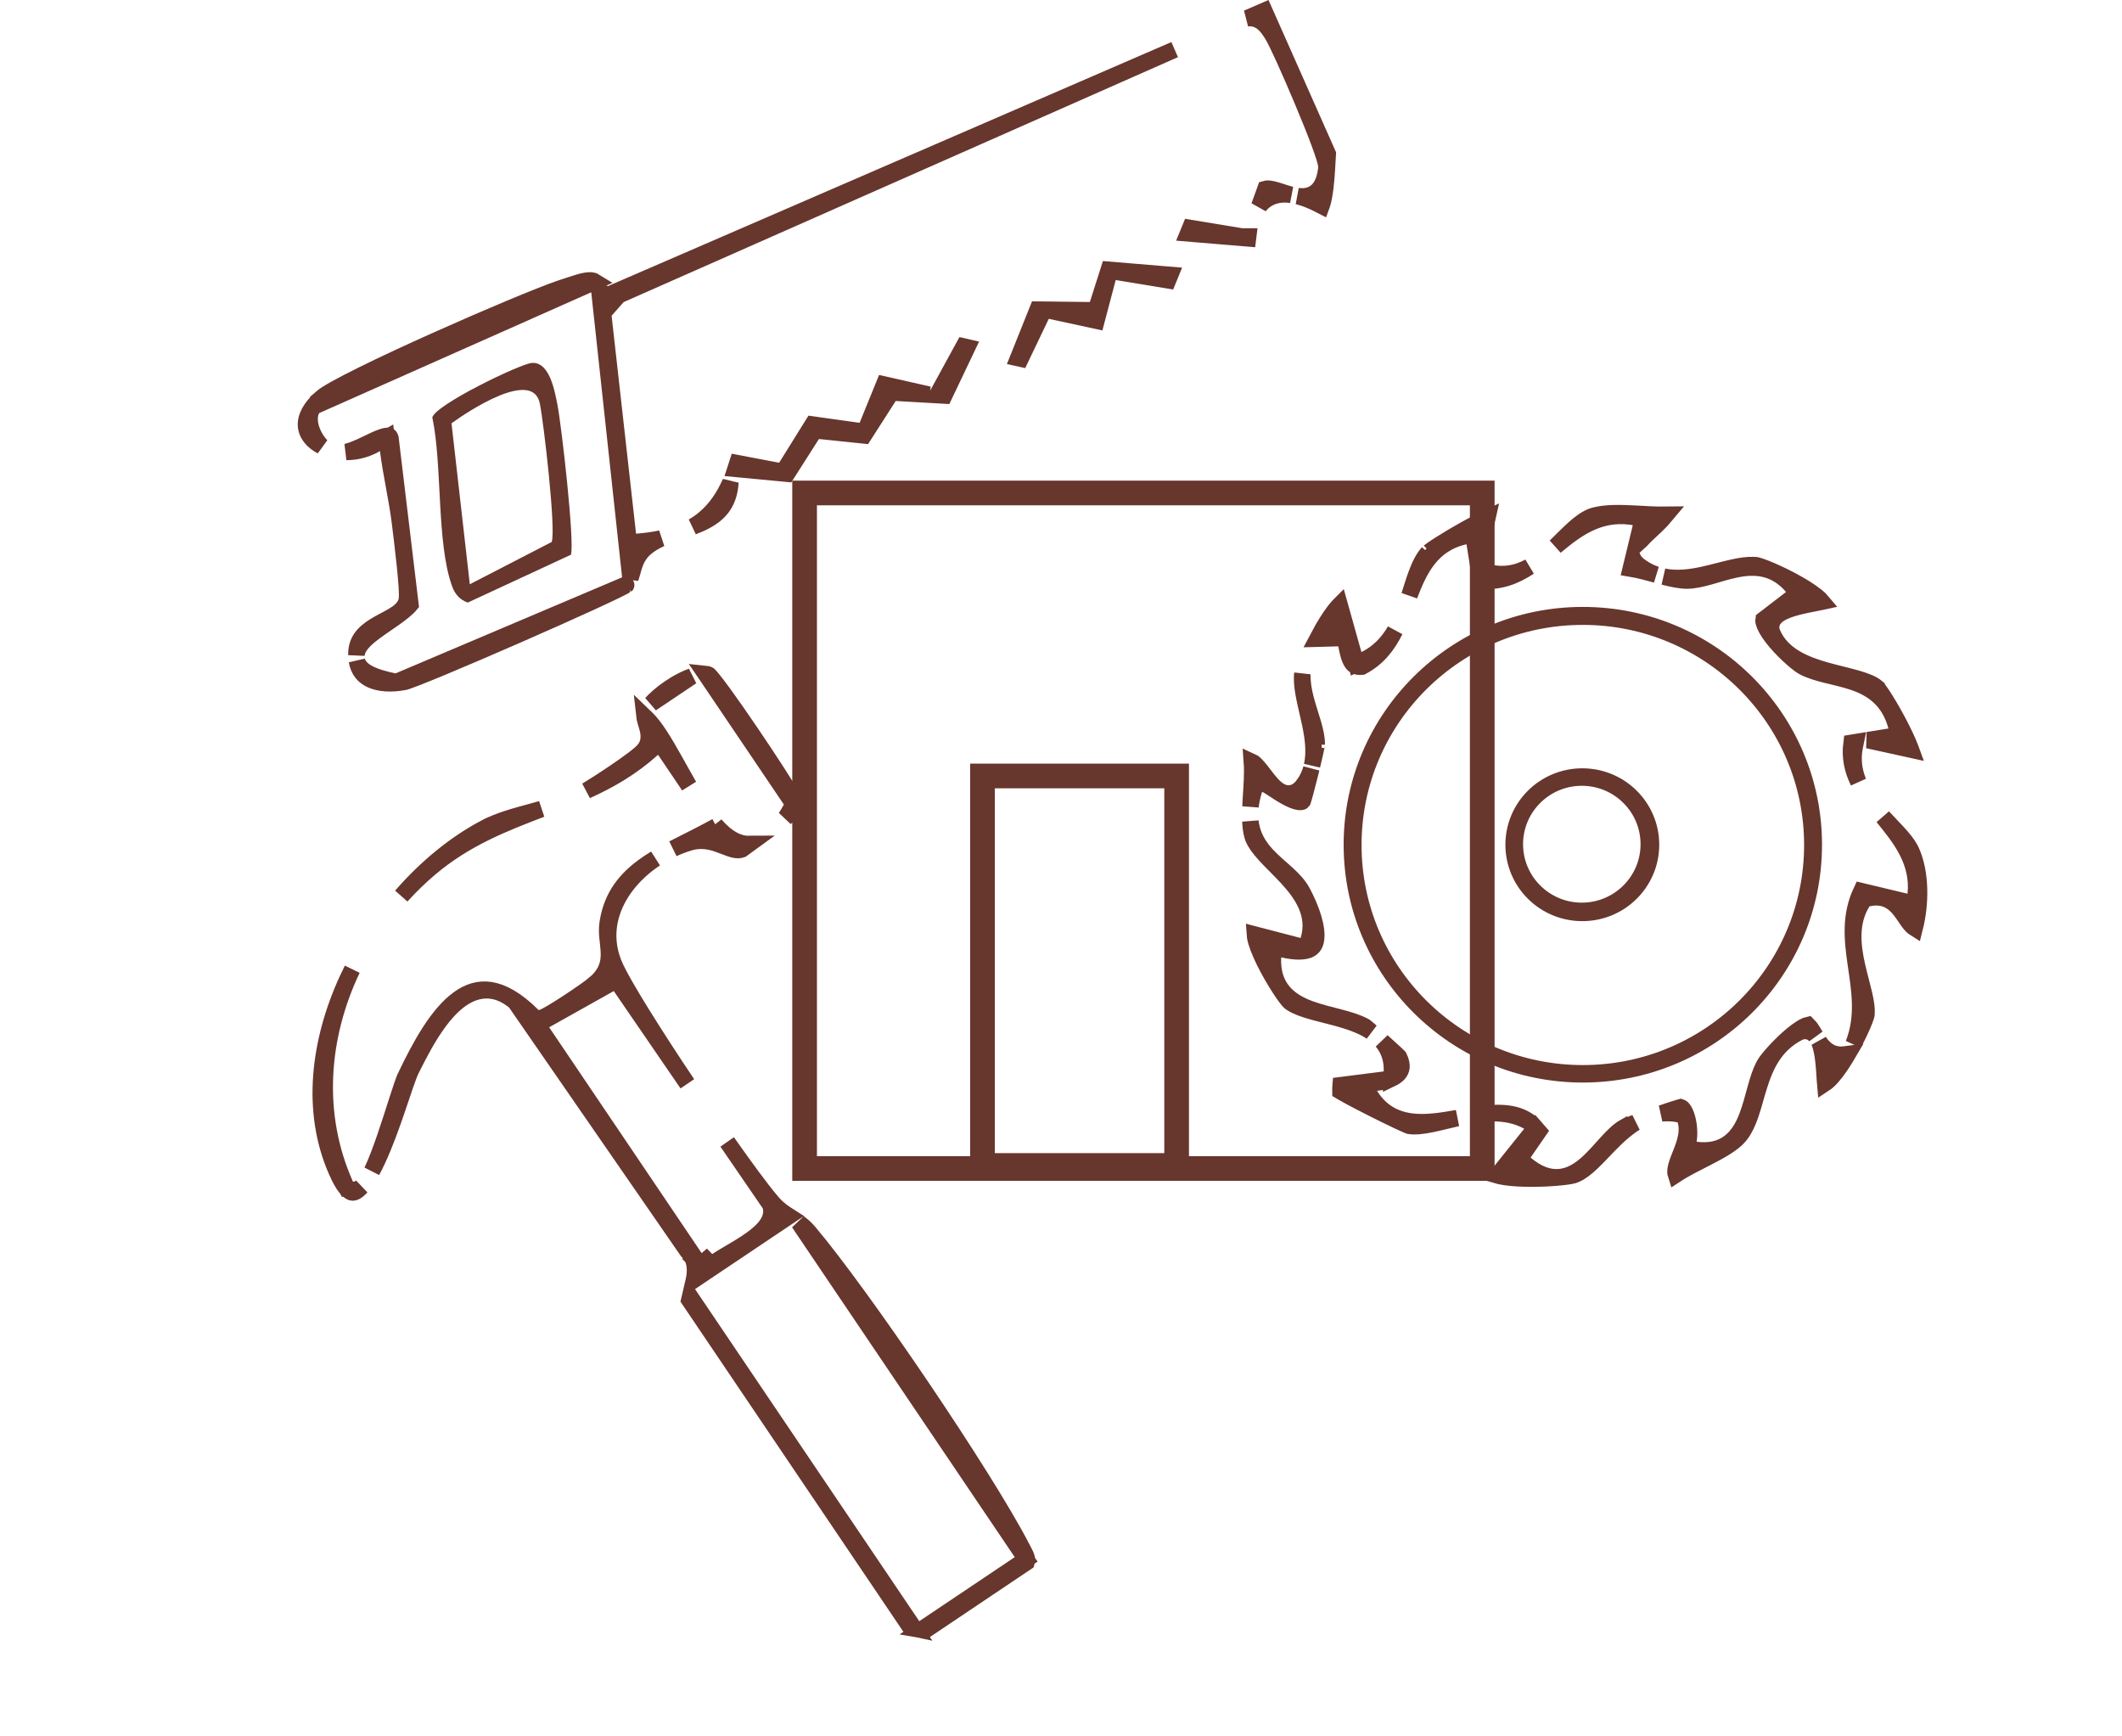 <svg width="258" height="211" viewBox="0 0 258 211" fill="none" xmlns="http://www.w3.org/2000/svg">
<path d="M64.621 44.126C66.861 43.909 67.468 47.678 67.779 49.229C68.262 51.664 69.895 66.011 69.413 67.438L56.872 73.254C55.876 72.898 55.3 72.215 54.958 71.238C53.059 65.996 53.791 56.503 52.562 50.734C53.028 49.167 63.173 44.266 64.636 44.126H64.621ZM57.105 71.036L67.079 65.887C67.608 64.367 66.114 51.432 65.632 49.043C64.761 44.778 56.872 50.02 54.896 51.463L57.121 71.036H57.105Z" fill="#67362D"/>
<path d="M76.259 71.006C76.22 71.047 76.179 71.087 76.134 71.123C76.146 71.114 76.067 71.168 75.807 71.307C75.578 71.428 75.266 71.585 74.878 71.774C74.104 72.152 73.054 72.645 71.814 73.214C69.335 74.351 66.117 75.785 62.878 77.202C59.639 78.619 56.384 80.016 53.831 81.078C52.554 81.609 51.458 82.055 50.629 82.377C50.214 82.538 49.871 82.665 49.61 82.757C49.48 82.802 49.375 82.838 49.295 82.862L49.174 82.895L49.169 82.897C47.654 83.186 46.188 83.123 45.127 82.644C44.262 82.253 43.603 81.566 43.396 80.348C43.427 80.454 43.468 80.562 43.523 80.67C43.828 81.277 44.424 81.692 45.095 82.002C45.788 82.322 46.715 82.598 47.894 82.842L48.199 82.905L48.486 82.783L76.027 71.105L76.259 71.006ZM47.168 52.98C47.298 52.981 47.331 53.008 47.334 53.011C47.341 53.016 47.405 53.069 47.474 53.27L49.902 73.493C49.493 73.986 48.773 74.556 47.843 75.21C46.831 75.921 45.589 76.721 44.726 77.474C44.292 77.852 43.864 78.292 43.599 78.785C43.463 79.037 43.364 79.323 43.332 79.628C43.315 78.735 43.551 78.083 43.906 77.566C44.304 76.988 44.885 76.522 45.576 76.097C45.919 75.885 46.275 75.692 46.637 75.499C46.989 75.312 47.363 75.117 47.697 74.922C48.032 74.727 48.375 74.504 48.667 74.243C48.959 73.981 49.249 73.637 49.401 73.186L49.401 73.186C49.457 73.019 49.476 72.851 49.484 72.743C49.495 72.616 49.499 72.475 49.499 72.331C49.499 72.042 49.484 71.686 49.459 71.295C49.41 70.51 49.318 69.528 49.215 68.533C49.008 66.544 48.746 64.459 48.652 63.705H48.653C48.47 62.181 48.191 60.651 47.918 59.154C47.643 57.648 47.372 56.176 47.19 54.72L47.002 53.223L45.696 53.978C44.532 54.653 43.284 54.943 42.113 54.944C42.438 54.866 42.748 54.762 43.034 54.652C43.859 54.337 44.778 53.858 45.485 53.531C46.284 53.162 46.825 52.98 47.168 52.98ZM75.42 35.813L75.219 35.902L75.073 36.066L73.61 37.727L73.318 38.059L73.367 38.499L76.339 64.99L76.446 65.948L77.408 65.876C78.461 65.797 79.44 65.662 80.352 65.469C79.617 65.804 78.909 66.212 78.325 66.761L78.154 66.929C77.324 67.788 77.063 68.867 76.862 69.6C76.789 69.868 76.721 70.093 76.653 70.285L76.631 70.076L72.887 35.495V35.045C72.896 35.07 72.906 35.096 72.915 35.122L73.261 36.155L74.261 35.723L142.817 6.032L75.42 35.813ZM88.809 58.621C88.72 60.049 88.303 61.036 87.734 61.766C87.077 62.609 86.147 63.202 85.03 63.697C84.769 63.813 84.508 63.919 84.246 64.019C84.756 63.721 85.236 63.386 85.683 63.006C87.014 61.874 88.019 60.413 88.809 58.621ZM112.938 47.977L108.961 47.75L108.378 47.717L108.063 48.209L105.033 52.932L99.672 52.376L99.057 52.312L98.725 52.833L95.692 57.59L89.922 57.043L89.439 56.997C89.515 56.771 89.589 56.541 89.661 56.307L94.542 57.237L95.216 57.366L95.578 56.784L98.798 51.611L104.378 52.391L105.149 52.499L105.442 51.777L107.487 46.746L112.938 47.977ZM71.614 34.092C71.961 34.076 72.183 34.138 72.342 34.237L71.481 34.62L38.401 49.308L38.096 49.443L37.933 49.735C37.637 50.266 37.605 50.859 37.668 51.362C37.732 51.876 37.906 52.39 38.13 52.849C38.354 53.309 38.647 53.751 38.983 54.113C39.021 54.155 39.06 54.196 39.102 54.237C38.837 54.097 38.593 53.94 38.374 53.767C37.577 53.133 37.173 52.35 37.197 51.523C37.222 50.683 37.696 49.567 39.138 48.308L39.137 48.307C39.373 48.101 39.929 47.743 40.821 47.246C41.687 46.764 42.8 46.189 44.087 45.553C46.66 44.281 49.899 42.779 53.195 41.305C59.402 38.528 65.721 35.888 68.167 35.05L68.604 34.907C68.892 34.818 69.183 34.721 69.459 34.629C69.74 34.536 70.007 34.447 70.268 34.368C70.798 34.208 71.242 34.108 71.614 34.092ZM117.601 42.221L117.275 42.905L114.809 48.083L113.936 48.033L114.216 47.522L117.167 42.121L117.601 42.221ZM126.936 37.65L126.611 38.328L124.09 43.601L123.79 43.535L124.07 42.838L126.149 37.642L126.936 37.65ZM141.637 33.366L142.283 33.419L142.015 34.076L135.814 33.058L134.917 32.911L134.685 33.789L133.31 38.991L127.726 37.782L127.129 37.652L132.498 37.713L133.237 37.721L133.462 37.017L134.807 32.796L141.637 33.366ZM150.894 28.734L150.975 28.748H151.753C151.743 28.825 151.731 28.902 151.722 28.98L145.087 28.426L144.44 28.372L144.708 27.716L150.894 28.734ZM153.857 22.966C154.003 22.922 154.249 22.911 154.687 23.006C154.995 23.073 155.333 23.177 155.715 23.3C156.081 23.418 156.5 23.557 156.906 23.665C156.934 23.672 156.963 23.679 156.991 23.686C156.174 23.572 155.383 23.619 154.656 23.905C154.032 24.151 153.519 24.539 153.105 25.053L153.857 22.966ZM161.433 18.701C161.373 19.649 161.32 21.267 161.133 22.814C161.031 23.654 160.896 24.384 160.726 24.89C160.711 24.934 160.695 24.974 160.681 25.011C159.652 24.474 158.682 24.069 157.781 23.842C158.38 23.918 159.042 23.892 159.649 23.561C160.58 23.056 161.05 22.048 161.231 20.722L161.263 20.453V20.446C161.287 20.2 161.235 19.943 161.2 19.788C161.157 19.594 161.093 19.367 161.017 19.122C160.864 18.629 160.644 18.001 160.38 17.292C159.85 15.871 159.124 14.076 158.369 12.275C157.613 10.474 156.823 8.658 156.158 7.195C155.592 5.95 155.087 4.891 154.772 4.342L154.648 4.138L154.642 4.128L154.447 3.836C154.233 3.519 153.958 3.141 153.618 2.845C153.121 2.41 152.472 2.13 151.647 2.209L153.718 1.312L161.433 18.701Z" fill="#67362D" stroke="#67362D" stroke-width="2"/>
<path d="M97.131 148.647C97.461 148.891 97.786 149.168 98.114 149.519L98.368 149.805L98.369 149.807C101.537 153.547 106.884 160.957 112.017 168.549C117.149 176.138 122.014 183.832 124.242 188.141V188.142C124.547 188.74 124.72 189.016 124.811 189.339C124.858 189.508 124.877 189.68 124.809 189.92L112.468 198.21C112.457 198.208 112.445 198.207 112.434 198.206C112.309 198.188 112.16 198.163 112 198.135L112.324 197.918L123.932 190.132L124.765 189.573L124.204 188.742L97.131 148.647ZM110.939 197.647L111.157 197.971C111.001 197.938 110.856 197.906 110.735 197.876C110.722 197.873 110.711 197.869 110.699 197.866L83.774 157.992C83.788 157.886 83.82 157.745 83.868 157.557L110.939 197.647ZM79.687 104.373C78.263 105.319 76.982 106.499 75.993 107.851C74.146 110.378 73.283 113.566 74.525 116.884L74.651 117.206C75.146 118.403 76.409 120.591 78.019 123.189C79.597 125.737 81.554 128.749 83.566 131.753L75.45 119.917L74.934 119.164L74.137 119.61L66.278 124.015L65.331 124.547L65.94 125.447L84.502 152.931L84.37 153.059L85.092 153.778L85.108 153.794L85.88 153.154L86.492 153.789C86.779 153.511 87.342 153.145 88.139 152.669C88.889 152.22 89.808 151.697 90.643 151.152C91.472 150.611 92.313 149.992 92.906 149.309C93.49 148.638 94.004 147.701 93.7 146.625L93.656 146.467L93.562 146.331L88.416 138.827C90.598 141.928 92.519 144.535 93.685 145.921L94.047 146.34L94.05 146.343C94.668 147.024 95.327 147.47 95.925 147.85L95.557 148.097L84.379 155.594C84.581 154.552 84.663 153.106 83.581 152.094L62.72 121.915L62.639 121.797L62.527 121.707L62.25 121.493C60.866 120.474 59.446 120.187 58.069 120.519C56.666 120.858 55.457 121.806 54.455 122.894C52.955 124.524 51.712 126.705 50.808 128.44L50.019 129.99C49.805 130.415 49.555 131.094 49.286 131.868C49.013 132.657 48.69 133.632 48.341 134.659C47.634 136.738 46.793 139.104 45.867 141.083C45.653 141.541 45.436 141.972 45.219 142.37C45.755 141.247 46.312 139.745 46.836 138.218C47.367 136.669 47.878 135.049 48.308 133.715C48.751 132.339 49.085 131.341 49.279 130.93L49.279 130.929C50.183 129.03 51.163 127.116 52.247 125.434C53.337 123.745 54.497 122.348 55.742 121.442C56.966 120.552 58.24 120.152 59.637 120.371C61.065 120.594 62.772 121.488 64.784 123.501L65.077 123.794H65.492C65.724 123.794 65.923 123.717 65.99 123.691C66.096 123.651 66.207 123.6 66.312 123.548C66.524 123.442 66.781 123.298 67.058 123.135C67.615 122.808 68.309 122.37 69.004 121.915C70.367 121.023 71.839 119.998 72.305 119.596L72.306 119.597C73.028 118.977 73.499 118.331 73.765 117.628C74.028 116.931 74.058 116.256 74.026 115.637C73.96 114.4 73.71 113.521 73.876 112.269L73.915 112.013L73.916 112.01C74.437 108.915 76.079 106.91 78.293 105.299C78.742 104.972 79.207 104.666 79.687 104.373ZM42.824 117.836C38.941 125.988 38.154 135.483 42.002 144.064L42.226 144.564L42.768 144.644C43.19 144.707 43.541 144.556 43.776 144.401C43.83 144.365 43.882 144.326 43.932 144.285C43.666 144.578 43.428 144.772 43.224 144.879C42.965 145.013 42.79 145.009 42.558 144.865C42.278 144.691 41.891 144.282 41.443 143.448L41.247 143.064L40.926 142.37C37.744 135.162 38.718 126.715 42.237 119.054C42.426 118.645 42.622 118.239 42.824 117.836ZM65.818 98.355C61.294 100.091 56.588 101.899 52.274 105.558C51.041 106.602 49.878 107.73 48.794 108.928C51.823 105.448 55.34 102.558 59.031 100.615L59.032 100.616C60.66 99.761 62.548 99.247 64.561 98.702C64.975 98.59 65.395 98.474 65.818 98.355ZM86.966 100.276C87.304 100.66 87.651 101.013 88.01 101.319C88.78 101.977 89.664 102.483 90.657 102.59C90.801 102.605 90.944 102.611 91.085 102.61L90.185 103.264C89.624 103.464 89.076 103.28 88.001 102.86C87.033 102.482 85.729 101.975 84.153 102.333L83.833 102.416V102.417C83.162 102.616 82.493 102.871 81.837 103.173C83.209 102.458 84.652 101.769 86.115 100.983L87.09 100.46L86.966 100.276ZM85.778 81.923C85.93 81.938 86.04 81.97 86.115 82.008L86.185 82.05L86.187 82.052C86.192 82.057 86.243 82.103 86.353 82.225C86.462 82.347 86.599 82.511 86.764 82.717C87.092 83.128 87.506 83.678 87.981 84.329C88.928 85.63 90.095 87.307 91.261 89.024C93.605 92.477 95.875 95.991 96.371 96.952V96.953C96.483 97.175 96.617 97.396 96.714 97.563C96.821 97.747 96.899 97.889 96.955 98.02C97.002 98.129 97.024 98.212 97.032 98.281L95.539 99.368C95.756 99.032 95.971 98.672 96.182 98.288L96.475 97.753L96.133 97.247L85.957 82.186L85.778 81.923ZM78.63 87.359C79.656 88.35 80.761 90.19 81.995 92.388C82.565 93.402 83.157 94.479 83.766 95.535L80.838 91.198L80.161 90.195L79.307 91.046C76.793 93.309 74.108 94.848 71.31 96.12C72.191 95.585 73.427 94.793 74.6 94C75.428 93.44 76.244 92.869 76.9 92.376C77.227 92.13 77.523 91.896 77.765 91.689C77.989 91.498 78.225 91.281 78.383 91.07L78.382 91.069C79.147 90.05 78.854 88.924 78.658 88.255C78.542 87.856 78.451 87.598 78.39 87.31C78.372 87.228 78.361 87.156 78.354 87.093L78.63 87.359ZM79.186 85.528C79.293 85.41 79.41 85.286 79.539 85.159C80.224 84.485 81.119 83.798 82.064 83.226C82.762 82.804 83.461 82.461 84.1 82.231L79.186 85.528Z" fill="#67362D" stroke="#67362D" stroke-width="2"/>
<path d="M198.833 136.489C197.883 137.072 197.042 137.809 196.286 138.546C195.796 139.023 195.326 139.517 194.88 139.984C194.43 140.456 194.005 140.898 193.585 141.298C192.836 142.014 192.181 142.516 191.56 142.774L191.296 142.87L191.295 142.87C190.975 142.969 190.175 143.09 189.065 143.175C187.989 143.258 186.712 143.302 185.493 143.276C184.261 143.249 183.141 143.152 182.355 142.973C182.241 142.947 182.14 142.919 182.051 142.893L186.099 137.843L186.724 137.063C186.853 137.2 186.979 137.347 187.102 137.505L185.274 140.156L184.761 140.9L185.449 141.485C186.859 142.685 188.221 143.214 189.563 143.111C190.875 143.01 191.963 142.318 192.864 141.534C193.754 140.758 194.597 139.765 195.341 138.949C196.128 138.087 196.816 137.406 197.505 137.021L197.506 137.022C197.504 137.023 197.511 137.019 197.532 137.009C197.552 137 197.579 136.987 197.614 136.972C197.684 136.941 197.776 136.902 197.888 136.856C198.113 136.764 198.407 136.65 198.747 136.522C198.775 136.511 198.804 136.5 198.833 136.489ZM219.825 124.601C219.985 124.757 220.148 124.97 220.329 125.255C220.445 125.438 220.556 125.63 220.681 125.842C220.695 125.866 220.71 125.891 220.724 125.915C220.6 125.778 220.453 125.65 220.277 125.549C219.785 125.267 219.241 125.281 218.756 125.487L218.725 125.5L218.694 125.516C215.75 127.01 214.625 129.62 213.869 132.04C213.469 133.32 213.213 134.391 212.826 135.51C212.503 136.444 212.138 137.243 211.651 137.893L211.434 138.162L211.433 138.163C210.688 139.029 209.288 139.828 207.606 140.694C206.338 141.346 204.908 142.038 203.757 142.796C203.724 142.695 203.709 142.592 203.707 142.486C203.696 142.098 203.83 141.609 204.085 140.937C204.316 140.331 204.665 139.533 204.875 138.776C205.092 137.991 205.217 137.079 204.931 136.149L204.756 135.579L204.172 135.462L203.852 135.405C203.205 135.303 202.592 135.291 202.01 135.353C202.534 135.173 203.026 135.008 203.439 134.875C203.761 134.772 204.027 134.691 204.218 134.638C204.273 134.623 204.319 134.611 204.355 134.602C204.43 134.627 204.529 134.69 204.652 134.852C204.832 135.088 205.001 135.46 205.13 135.942C205.392 136.917 205.411 138.033 205.297 138.606L205.089 139.653L206.148 139.791C207.862 140.017 209.227 139.681 210.29 138.87C211.317 138.087 211.945 136.949 212.393 135.805C212.838 134.668 213.158 133.379 213.471 132.258C213.757 131.236 214.041 130.341 214.412 129.62L214.577 129.322L214.578 129.32C214.889 128.793 216.086 127.397 217.424 126.207C218.085 125.62 218.724 125.133 219.25 124.843C219.511 124.7 219.702 124.628 219.825 124.601ZM169.149 131.145C168.652 131.375 168.027 131.543 167.321 131.618L165.732 131.785L166.577 133.141C167.921 135.297 169.784 136.165 171.813 136.37C173.538 136.545 175.418 136.239 177.185 135.927C176.692 136.04 176.207 136.156 175.743 136.269C175.134 136.417 174.559 136.554 174.011 136.665C172.915 136.888 172.036 136.978 171.345 136.871C171.335 136.868 171.321 136.863 171.303 136.857C171.231 136.829 171.128 136.788 170.995 136.73C170.728 136.615 170.37 136.45 169.948 136.251C169.104 135.854 168.027 135.327 166.958 134.787C165.887 134.248 164.831 133.701 164.029 133.265C163.627 133.046 163.298 132.861 163.066 132.721C163.028 132.698 162.995 132.675 162.965 132.657C162.962 132.569 162.963 132.454 162.973 132.302C162.98 132.204 162.988 132.074 163 131.927L168.361 131.246L169.149 131.145ZM181.357 135.33C182.064 135.287 182.743 135.295 183.39 135.384C184.407 135.525 185.346 135.867 186.184 136.554L185.804 136.343C184.38 135.554 182.857 135.307 181.357 135.33ZM221.161 126.612C221.431 127.008 221.778 127.438 222.255 127.752C222.815 128.121 223.486 128.29 224.267 128.191L224.67 128.139C224.547 128.349 224.424 128.558 224.296 128.762C223.59 129.898 222.874 130.856 222.264 131.409C222.126 131.534 222.007 131.621 221.912 131.684C221.901 131.562 221.89 131.422 221.879 131.266C221.836 130.627 221.79 129.75 221.694 128.92C221.604 128.145 221.456 127.275 221.161 126.612ZM168.099 126.646C168.628 127.118 169.149 127.591 169.544 127.959C169.743 128.144 169.904 128.298 170.017 128.411C170.05 128.444 170.076 128.472 170.097 128.494C170.363 129.043 170.422 129.455 170.393 129.753C170.363 130.058 170.236 130.323 170.005 130.566C169.807 130.774 169.534 130.961 169.202 131.12L169.234 130.292C169.293 128.752 168.834 127.537 168.033 126.587C168.055 126.607 168.077 126.626 168.099 126.646ZM228.934 99.314C229.542 99.967 230.162 100.599 230.675 101.156C231.37 101.909 231.911 102.571 232.248 103.196L232.379 103.461C233.572 106.108 233.56 109.82 232.795 112.837C232.686 112.769 232.582 112.685 232.478 112.583C232.127 112.241 231.856 111.802 231.447 111.209C231.079 110.676 230.592 110.012 229.879 109.574C229.111 109.1 228.187 108.948 227.072 109.21L226.674 109.304L226.456 109.649C224.884 112.127 225.246 115.023 225.793 117.452C225.933 118.071 226.09 118.679 226.24 119.255C226.391 119.837 226.532 120.382 226.651 120.9C226.863 121.829 226.973 122.569 226.94 123.146L226.917 123.383V123.385C226.917 123.385 226.916 123.39 226.914 123.401C226.911 123.411 226.908 123.425 226.904 123.444C226.895 123.481 226.881 123.53 226.863 123.59C226.825 123.711 226.772 123.865 226.702 124.048C226.561 124.414 226.364 124.873 226.123 125.388C225.899 125.866 225.637 126.384 225.354 126.914C226.675 123.569 226.078 120.268 225.645 117.254C225.204 114.186 224.902 111.314 226.306 108.33L231.688 109.62L232.793 109.886L232.916 108.756C233.351 104.734 231.008 101.857 228.934 99.314ZM152.027 99.842C152.061 100.146 152.114 100.44 152.185 100.724C152.52 102.053 153.226 103.077 154.019 103.937C154.781 104.763 155.722 105.53 156.463 106.206C157.245 106.92 157.894 107.605 158.33 108.411V108.41C158.882 109.44 159.364 110.541 159.675 111.579C159.991 112.634 160.105 113.543 160.002 114.222C159.907 114.853 159.644 115.225 159.182 115.437C158.643 115.684 157.665 115.792 155.993 115.412L154.834 115.15L154.772 116.336C154.68 118.11 155.124 119.489 156 120.546C156.851 121.574 158.03 122.198 159.22 122.641C160.401 123.081 161.727 123.388 162.888 123.694C164.083 124.008 165.124 124.326 165.946 124.785C165.948 124.786 165.951 124.788 165.954 124.79C165.988 124.817 166.037 124.857 166.103 124.911C166.234 125.018 166.411 125.167 166.621 125.347C166.656 125.377 166.691 125.408 166.728 125.44C165.826 124.841 164.777 124.424 163.744 124.094C162.403 123.667 160.85 123.322 159.647 122.988C158.512 122.672 157.628 122.352 157.027 121.956L156.788 121.783C156.78 121.776 156.741 121.739 156.665 121.652C156.586 121.561 156.488 121.44 156.374 121.288C156.145 120.985 155.868 120.584 155.566 120.117C154.962 119.181 154.279 118.009 153.715 116.862C153.141 115.693 152.729 114.633 152.603 113.895C152.584 113.786 152.575 113.692 152.57 113.613L157.884 114.998L158.81 115.24L159.091 114.325C160.076 111.125 158.25 108.609 156.46 106.671C156.002 106.175 155.525 105.693 155.073 105.237C154.615 104.775 154.184 104.339 153.793 103.91C153.094 103.14 152.608 102.479 152.369 101.878L152.282 101.624C152.13 101.099 152.056 100.5 152.027 99.842ZM152.208 92.603C152.241 92.618 152.287 92.641 152.343 92.679C152.734 92.943 153.162 93.493 153.736 94.243C153.998 94.585 154.286 94.959 154.581 95.287C154.87 95.607 155.219 95.945 155.625 96.174C156.053 96.415 156.606 96.567 157.211 96.383C157.783 96.21 158.221 95.788 158.567 95.29L158.568 95.291C158.98 94.699 159.258 94.073 159.437 93.43C159.388 93.632 159.338 93.837 159.288 94.041C159.074 94.901 158.855 95.751 158.677 96.403C158.588 96.73 158.511 97 158.452 97.195C158.425 97.281 158.404 97.344 158.388 97.389C158.348 97.441 158.316 97.46 158.289 97.47C158.239 97.49 158.136 97.511 157.949 97.49C157.552 97.444 157.019 97.234 156.412 96.905C155.822 96.585 155.258 96.207 154.795 95.901C154.578 95.757 154.356 95.611 154.18 95.511C154.1 95.466 153.972 95.396 153.832 95.35C153.767 95.329 153.624 95.286 153.444 95.29C153.252 95.295 152.877 95.364 152.621 95.725L152.529 95.855L152.481 96.008C152.256 96.738 152.112 97.42 152.039 98.059C152.052 97.757 152.068 97.447 152.087 97.129C152.177 95.671 152.315 94.05 152.208 92.603ZM225.528 90.668C225.184 92.311 225.414 93.762 225.944 95.051C225.243 93.634 224.88 92.11 225.117 90.303L225.621 90.221L225.528 90.668ZM158.343 81.949C158.315 82.979 158.497 83.987 158.741 84.933C159.002 85.948 159.39 87.075 159.648 87.964C159.926 88.923 160.105 89.76 160.092 90.516V90.533C160.092 90.48 160.092 90.531 160.041 90.795C159.999 91.01 159.937 91.298 159.861 91.638C159.766 92.061 159.649 92.555 159.523 93.076C159.876 91.477 159.657 89.794 159.352 88.264C159.236 87.685 159.103 87.106 158.974 86.547C158.844 85.983 158.718 85.44 158.611 84.909C158.421 83.973 158.301 83.132 158.312 82.385L158.325 82.071C158.327 82.044 158.332 82.003 158.343 81.949ZM213.19 68.692L213.511 68.712L213.515 68.713C213.519 68.714 213.569 68.721 213.682 68.751C213.793 68.781 213.935 68.826 214.107 68.886C214.451 69.006 214.887 69.177 215.38 69.39C216.367 69.816 217.548 70.392 218.642 71.018C219.751 71.653 220.708 72.304 221.292 72.87C221.396 72.971 221.478 73.062 221.544 73.141C221.359 73.181 221.147 73.226 220.913 73.272C220.237 73.405 219.387 73.564 218.594 73.767C217.824 73.964 216.984 74.229 216.373 74.621C216.065 74.818 215.723 75.103 215.518 75.516C215.289 75.976 215.285 76.485 215.487 76.962V76.963C216.656 79.725 219.569 80.826 222.083 81.529C222.732 81.71 223.385 81.871 224.003 82.026C224.628 82.181 225.216 82.33 225.762 82.488C226.884 82.812 227.685 83.142 228.165 83.541V83.542C228.167 83.545 228.201 83.576 228.27 83.659C228.338 83.74 228.424 83.851 228.524 83.99C228.724 84.266 228.966 84.63 229.234 85.059C229.769 85.915 230.385 86.994 230.947 88.073C231.511 89.157 232.005 90.213 232.306 91.03C232.319 91.064 232.33 91.099 232.342 91.132L227.105 89.981L229.763 89.55L230.858 89.372L230.568 88.302C230.138 86.713 229.408 85.54 228.458 84.667C227.52 83.805 226.419 83.283 225.321 82.91C224.243 82.545 223.074 82.296 222.053 82.041C220.997 81.778 220.054 81.499 219.243 81.072C219.009 80.947 218.504 80.58 217.863 80.014C217.24 79.464 216.547 78.78 215.94 78.069C215.324 77.347 214.84 76.648 214.587 76.068C214.462 75.78 214.414 75.57 214.409 75.431C214.407 75.387 214.411 75.354 214.415 75.33L217.764 72.76L218.6 72.118L217.916 71.318C216.898 70.126 215.765 69.456 214.554 69.169C213.367 68.888 212.181 68.993 211.077 69.217C209.993 69.437 208.867 69.802 207.888 70.078C206.868 70.365 205.959 70.571 205.123 70.579C204.285 70.578 203.333 70.377 202.27 70.102C203.929 70.434 205.605 70.201 207.141 69.863C207.748 69.729 208.351 69.575 208.929 69.426C209.513 69.276 210.07 69.133 210.614 69.011C211.574 68.796 212.428 68.666 213.19 68.692ZM164.564 79.542L164.889 80.703L165.97 80.169C167.666 79.332 168.796 78.059 169.615 76.65C168.713 78.453 167.538 80.006 165.583 81.045C165.225 81.076 164.99 81.026 164.835 80.961C164.663 80.889 164.516 80.766 164.376 80.563C164.059 80.099 163.878 79.369 163.693 78.388L163.535 77.55L162.682 77.575L160.503 77.637L160.166 77.646C160.371 77.255 160.584 76.863 160.802 76.483C161.47 75.323 162.149 74.317 162.72 73.699C162.777 73.638 162.83 73.584 162.879 73.535L164.564 79.542ZM179.675 68.246L179.659 68.316L179.29 66.008L179.121 64.958L178.083 65.191C174.002 66.104 172.531 69.329 171.359 72.393C171.648 71.485 171.895 70.658 172.207 69.815C172.615 68.709 173.053 67.827 173.626 67.196C173.62 67.203 173.646 67.176 173.736 67.104C173.817 67.039 173.926 66.957 174.064 66.859C174.339 66.663 174.703 66.421 175.13 66.15C175.983 65.607 177.061 64.964 178.133 64.364C179.116 63.813 180.077 63.311 180.847 62.955L179.675 68.246ZM185.935 68.904C184.226 70.037 182.389 70.778 180.025 70.594L179.807 69.238L180.342 69.412C182.553 70.132 184.381 69.743 185.935 68.904ZM198.562 67.926C198.709 68.229 198.952 68.482 199.218 68.699L199.49 68.904L199.492 68.906C200.101 69.338 200.727 69.646 201.36 69.86C200.382 69.592 199.318 69.294 198.273 69.121L198.562 67.926ZM193.907 62.668C195.257 62.323 196.892 62.348 198.7 62.442C199.957 62.507 201.311 62.604 202.604 62.586C202.444 62.78 202.254 62.993 202.041 63.217C201.595 63.684 201.1 64.149 200.671 64.549C200.461 64.745 200.261 64.931 200.1 65.085C200.026 65.156 199.949 65.232 199.875 65.307L199.679 65.525L199.676 65.529C199.584 65.644 199.465 65.749 199.292 65.892C199.226 65.947 199.112 66.039 198.991 66.152L199.486 64.106L199.573 63.749L199.408 63.422L199.392 63.391L199.166 62.939L198.667 62.854L198.248 62.791C194.273 62.285 191.538 64.416 189.113 66.429C189.422 66.131 189.725 65.832 190.017 65.542C190.49 65.074 190.938 64.632 191.385 64.232C192.179 63.522 192.897 63.015 193.604 62.761L193.907 62.668Z" fill="#67362D" stroke="#67362D" stroke-width="2"/>
<path d="M192.446 74.782C207.957 74.782 220.527 87.291 220.527 102.693C220.527 118.11 207.957 130.604 192.446 130.604C176.935 130.604 164.364 118.095 164.364 102.693C164.364 87.291 176.935 74.782 192.446 74.782ZM192.446 74.968C177.039 74.968 164.543 87.385 164.543 102.724C164.543 118.063 177.04 130.479 192.446 130.479C207.853 130.479 220.348 118.063 220.349 102.724C220.349 87.401 207.853 74.969 192.446 74.968Z" fill="#67362D" stroke="#67362D" stroke-width="2"/>
<path d="M192.384 94.402C197.003 94.402 200.735 98.118 200.735 102.693C200.735 107.268 197.003 110.983 192.384 110.983C187.764 110.983 184.032 107.268 184.032 102.693C184.032 98.118 187.764 94.402 192.384 94.402ZM192.321 94.527C187.838 94.527 184.179 98.148 184.179 102.631C184.179 107.113 187.838 110.734 192.321 110.734C196.804 110.734 200.464 107.113 200.464 102.631C200.464 98.148 196.804 94.527 192.321 94.527Z" fill="#67362D" stroke="#67362D" stroke-width="2"/>
<path d="M180.216 59.931H97.826V142.057H180.216V59.931Z" stroke="#67362D" stroke-width="3" stroke-miterlimit="10"/>
<path d="M143.058 94.333H119.454V141.685H143.058V94.333Z" stroke="#67362D" stroke-width="3" stroke-miterlimit="10"/>
</svg>
